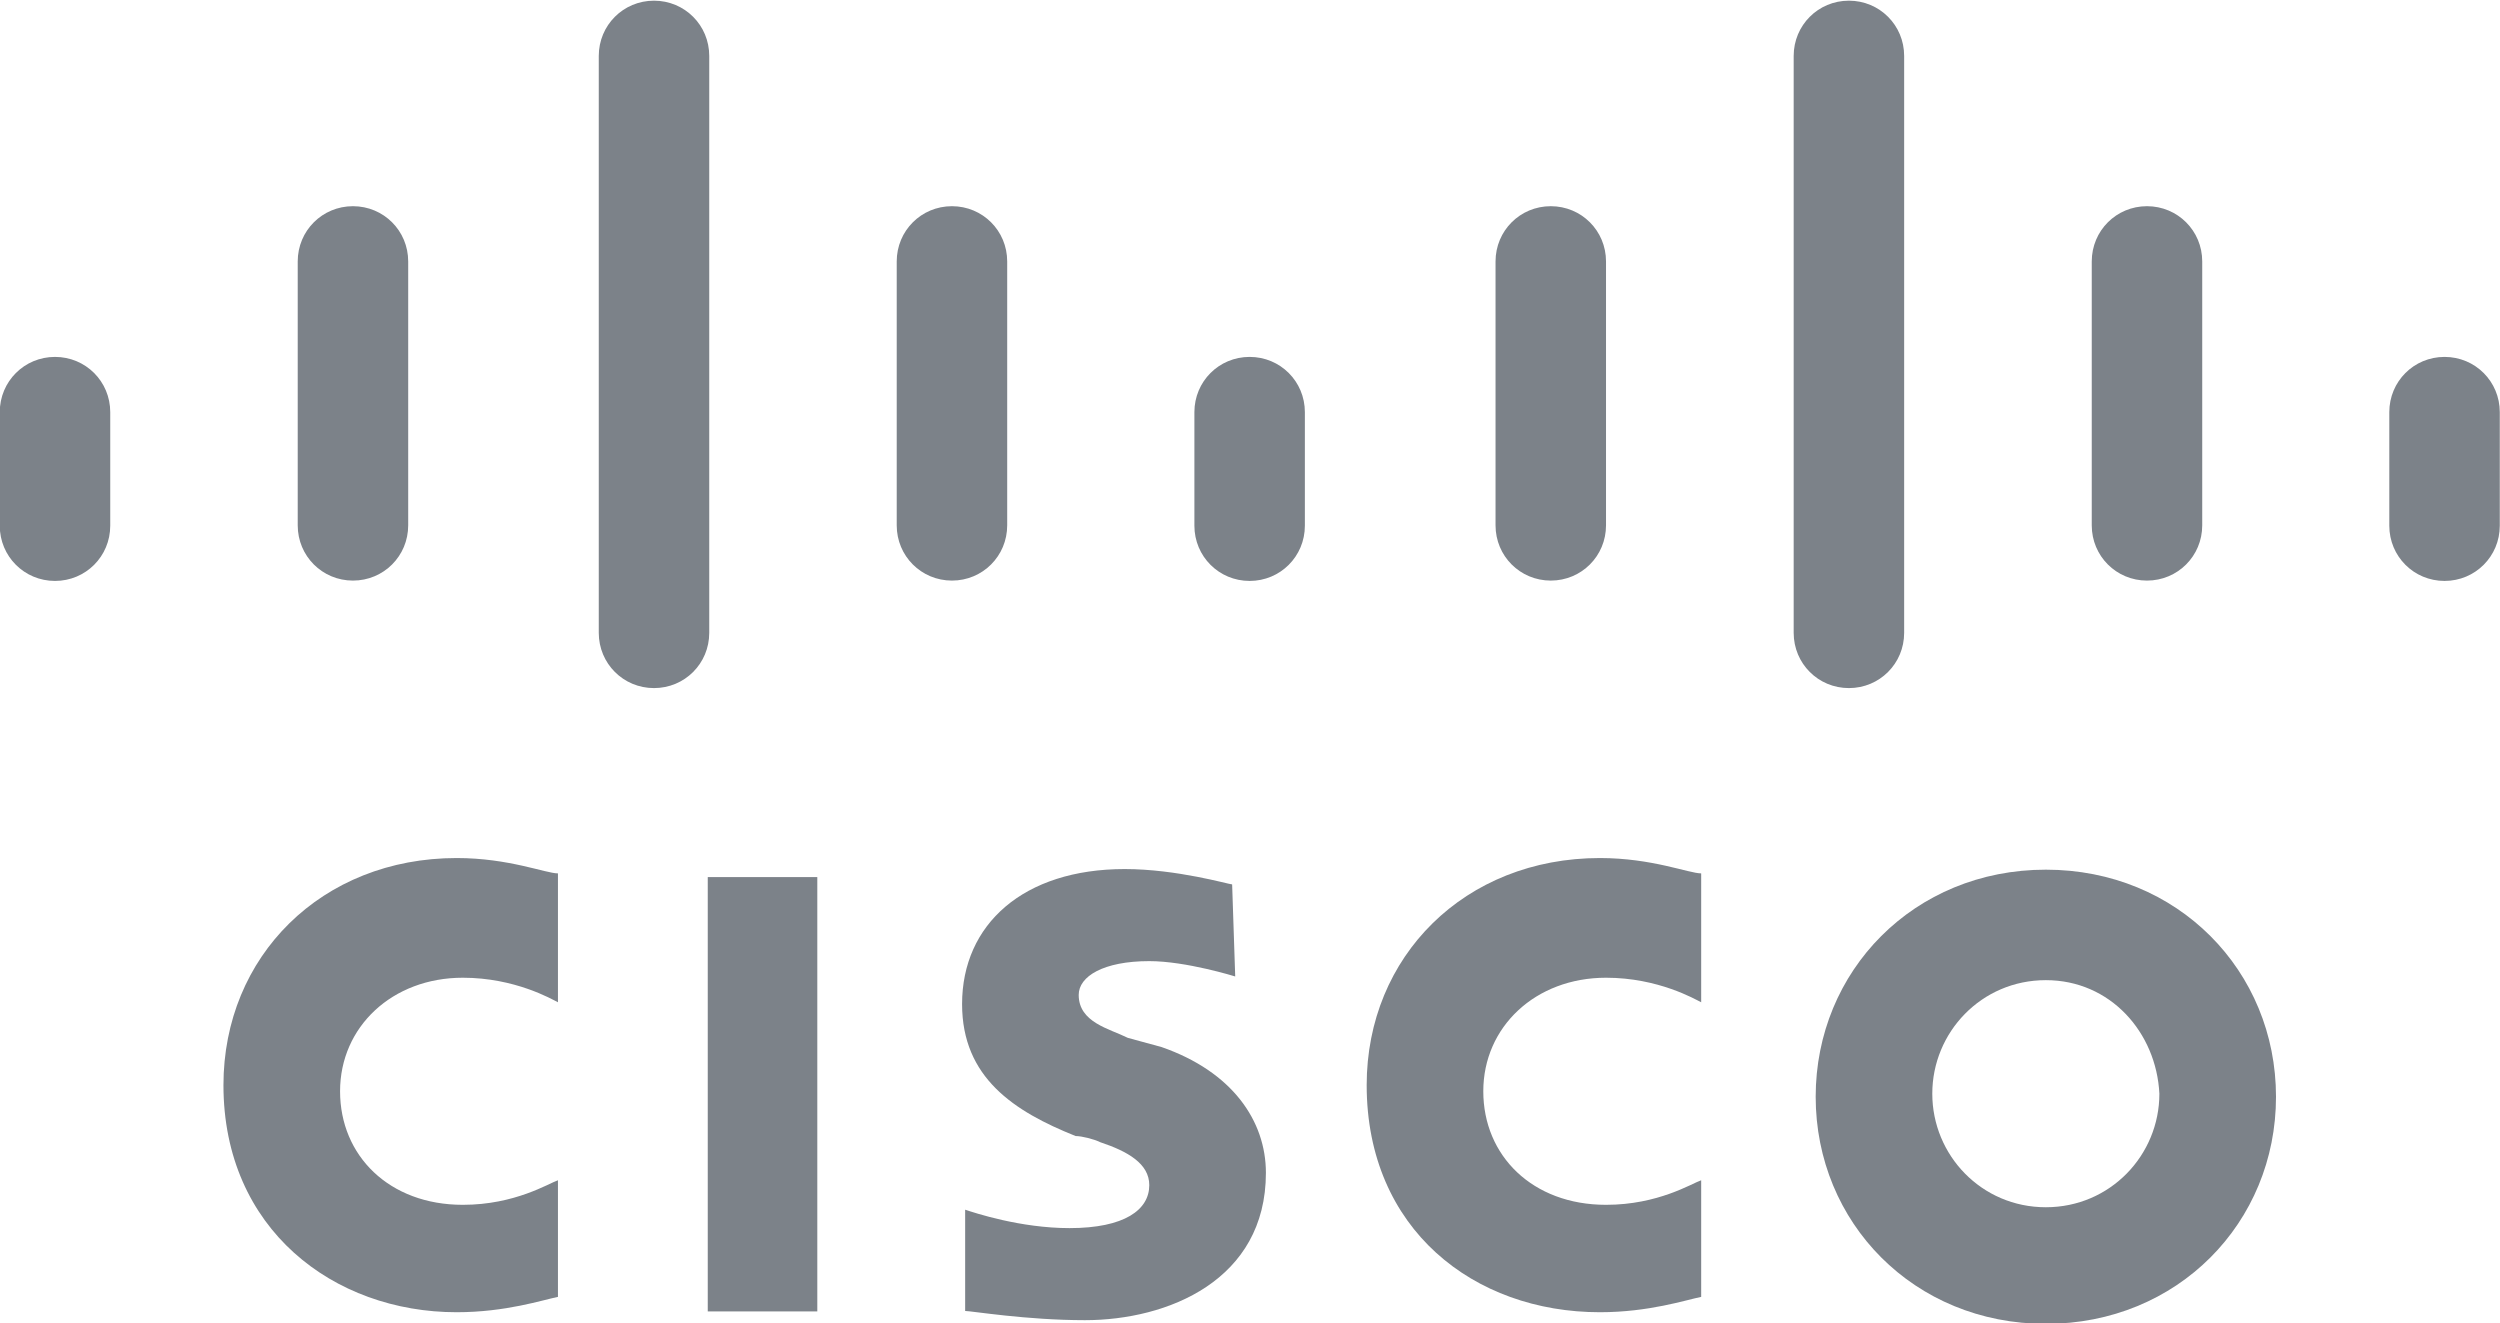 <?xml version="1.0" encoding="utf-8"?>
<!-- Generator: Adobe Illustrator 18.1.1, SVG Export Plug-In . SVG Version: 6.00 Build 0)  -->
<!DOCTYPE svg PUBLIC "-//W3C//DTD SVG 1.1//EN" "http://www.w3.org/Graphics/SVG/1.1/DTD/svg11.dtd">
<svg version="1.1"
	 id="svg3358" xmlns:rdf="http://www.w3.org/1999/02/22-rdf-syntax-ns#" xmlns:dc="http://purl.org/dc/elements/1.1/" xmlns:cc="http://creativecommons.org/ns#" xmlns:svg="http://www.w3.org/2000/svg"
	 xmlns="http://www.w3.org/2000/svg" xmlns:xlink="http://www.w3.org/1999/xlink" x="0px" y="0px" viewBox="7.6 177.3 842.1 445.7"
	 enable-background="new 7.6 177.3 842.1 445.7" xml:space="preserve">
<g id="layer1" transform="translate(0,-602.362)">
	<path id="path268" fill="#7C8289" d="M282.9,1221.4H246v-146.3h36.9V1221.4z"/>
	<g id="g270" transform="matrix(10.337,0,0,-10.337,-861.345,8446.202)">
		<g>
			<g id="g272">
				<g id="g278" transform="translate(134.996,727.2)">
					<path id="path280" fill="#7C8289" d="M4.5-18.2c-0.2,0.1-1.4,0.8-3.1,0.8c-2.3,0-4-1.6-4-3.7s1.6-3.7,4-3.7
						c1.7,0,2.8,0.7,3.1,0.8v-3.8c-0.5-0.1-1.7-0.5-3.3-0.5c-4.1,0-7.6,2.7-7.6,7.4c0,4.2,3.2,7.4,7.6,7.4c1.7,0,2.9-0.5,3.3-0.5
						V-18.2z"/>
				</g>
				<g id="g282" transform="translate(102.043,727.2)">
					<path id="path284" fill="#7C8289" d="M0.2-18.2c-0.2,0.1-1.4,0.8-3.1,0.8c-2.3,0-4-1.6-4-3.7s1.6-3.7,4-3.7
						c1.7,0,2.8,0.7,3.1,0.8v-3.8c-0.5-0.1-1.7-0.5-3.3-0.5c-4,0-7.6,2.7-7.6,7.4c0,4.2,3.2,7.4,7.6,7.4c1.7,0,2.9-0.5,3.3-0.5
						L0.2-18.2z"/>
				</g>
				<g id="g286" transform="translate(144.927,727.821)">
					<path id="path288" fill="#7C8289" d="M5.8-18.1c-2.1,0-3.7-1.7-3.7-3.7s1.6-3.7,3.7-3.7s3.7,1.7,3.7,3.7
						C9.4-19.8,7.9-18.1,5.8-18.1 M13.3-21.9c0-4.1-3.2-7.4-7.5-7.4s-7.5,3.3-7.5,7.4s3.2,7.4,7.5,7.4S13.3-17.8,13.3-21.9"/>
				</g>
				<g id="g290" transform="translate(121.512,727.941)">
					<path id="path292" fill="#7C8289" d="M2.8-18.1c0,0-1.6,0.5-2.8,0.5c-1.5,0-2.3-0.5-2.3-1.1c0-0.9,1-1.1,1.6-1.4l1.1-0.3
						c2.3-0.8,3.4-2.4,3.4-4.1c0-3.5-3.2-4.8-5.9-4.8C-4-29.3-5.8-29-6-29v3.3c0.3-0.1,1.8-0.6,3.4-0.6c1.8,0,2.6,0.6,2.6,1.4
						c0,0.7-0.7,1.1-1.6,1.4c-0.2,0.1-0.6,0.2-0.8,0.2c-2,0.8-3.7,1.9-3.7,4.3c0,2.6,2,4.4,5.3,4.4c1.7,0,3.4-0.5,3.5-0.5L2.8-18.1z
						"/>
				</g>
				<g id="g294" transform="translate(89.154,744.23)">
					<path id="path296" fill="#7C8289" d="M-1.5-16c0,1-0.8,1.8-1.8,1.8S-5.1-15-5.1-16v-3.7c0-1,0.8-1.8,1.8-1.8s1.8,0.8,1.8,1.8
						V-16z"/>
				</g>
				<g id="g298" transform="translate(97.763,748.541)">
					<path id="path300" fill="#7C8289" d="M-0.4-15.4c0,1-0.8,1.8-1.8,1.8S-4-14.4-4-15.4V-24c0-1,0.8-1.8,1.8-1.8S-0.4-25-0.4-24
						V-15.4z"/>
				</g>
				<g id="g302" transform="translate(106.373,754.438)">
					<path id="path304" fill="#7C8289" d="M0.8-14.6c0,1-0.8,1.8-1.8,1.8s-1.8-0.8-1.8-1.8v-18.8c0-1,0.8-1.8,1.8-1.8
						s1.8,0.8,1.8,1.8C0.8-33.4,0.8-14.6,0.8-14.6z"/>
				</g>
				<g id="g306" transform="translate(114.982,748.541)">
					<path id="path308" fill="#7C8289" d="M1.9-15.4c0,1-0.8,1.8-1.8,1.8s-1.8-0.8-1.8-1.8V-24c0-1,0.8-1.8,1.8-1.8S1.9-25,1.9-24
						V-15.4z"/>
				</g>
				<g id="g310" transform="translate(123.582,744.23)">
					<path id="path312" fill="#7C8289" d="M3-16c0,1-0.8,1.8-1.8,1.8S-0.6-15-0.6-16v-3.7c0-1,0.8-1.8,1.8-1.8S3-20.7,3-19.7V-16z"
						/>
				</g>
				<g id="g314" transform="translate(132.195,748.541)">
					<path id="path316" fill="#7C8289" d="M4.2-15.4c0,1-0.8,1.8-1.8,1.8s-1.8-0.8-1.8-1.8V-24c0-1,0.8-1.8,1.8-1.8S4.2-25,4.2-24
						V-15.4z"/>
				</g>
				<g id="g318" transform="translate(140.81,754.438)">
					<path id="path320" fill="#7C8289" d="M5.3-14.6c0,1-0.8,1.8-1.8,1.8s-1.8-0.8-1.8-1.8v-18.8c0-1,0.8-1.8,1.8-1.8
						s1.8,0.8,1.8,1.8V-14.6z"/>
				</g>
				<g id="g322" transform="translate(149.423,748.541)">
					<path id="path324" fill="#7C8289" d="M6.4-15.4c0,1-0.8,1.8-1.8,1.8s-1.8-0.8-1.8-1.8V-24c0-1,0.8-1.8,1.8-1.8S6.4-25,6.4-24
						V-15.4z"/>
				</g>
				<g id="g326" transform="translate(158.019,744.23)">
					<path id="path328" fill="#7C8289" d="M7.5-16c0,1-0.8,1.8-1.8,1.8S3.9-15,3.9-16v-3.7c0-1,0.8-1.8,1.8-1.8s1.8,0.8,1.8,1.8V-16
						z"/>
				</g>
			</g>
		</g>
	</g>
</g>
</svg>
